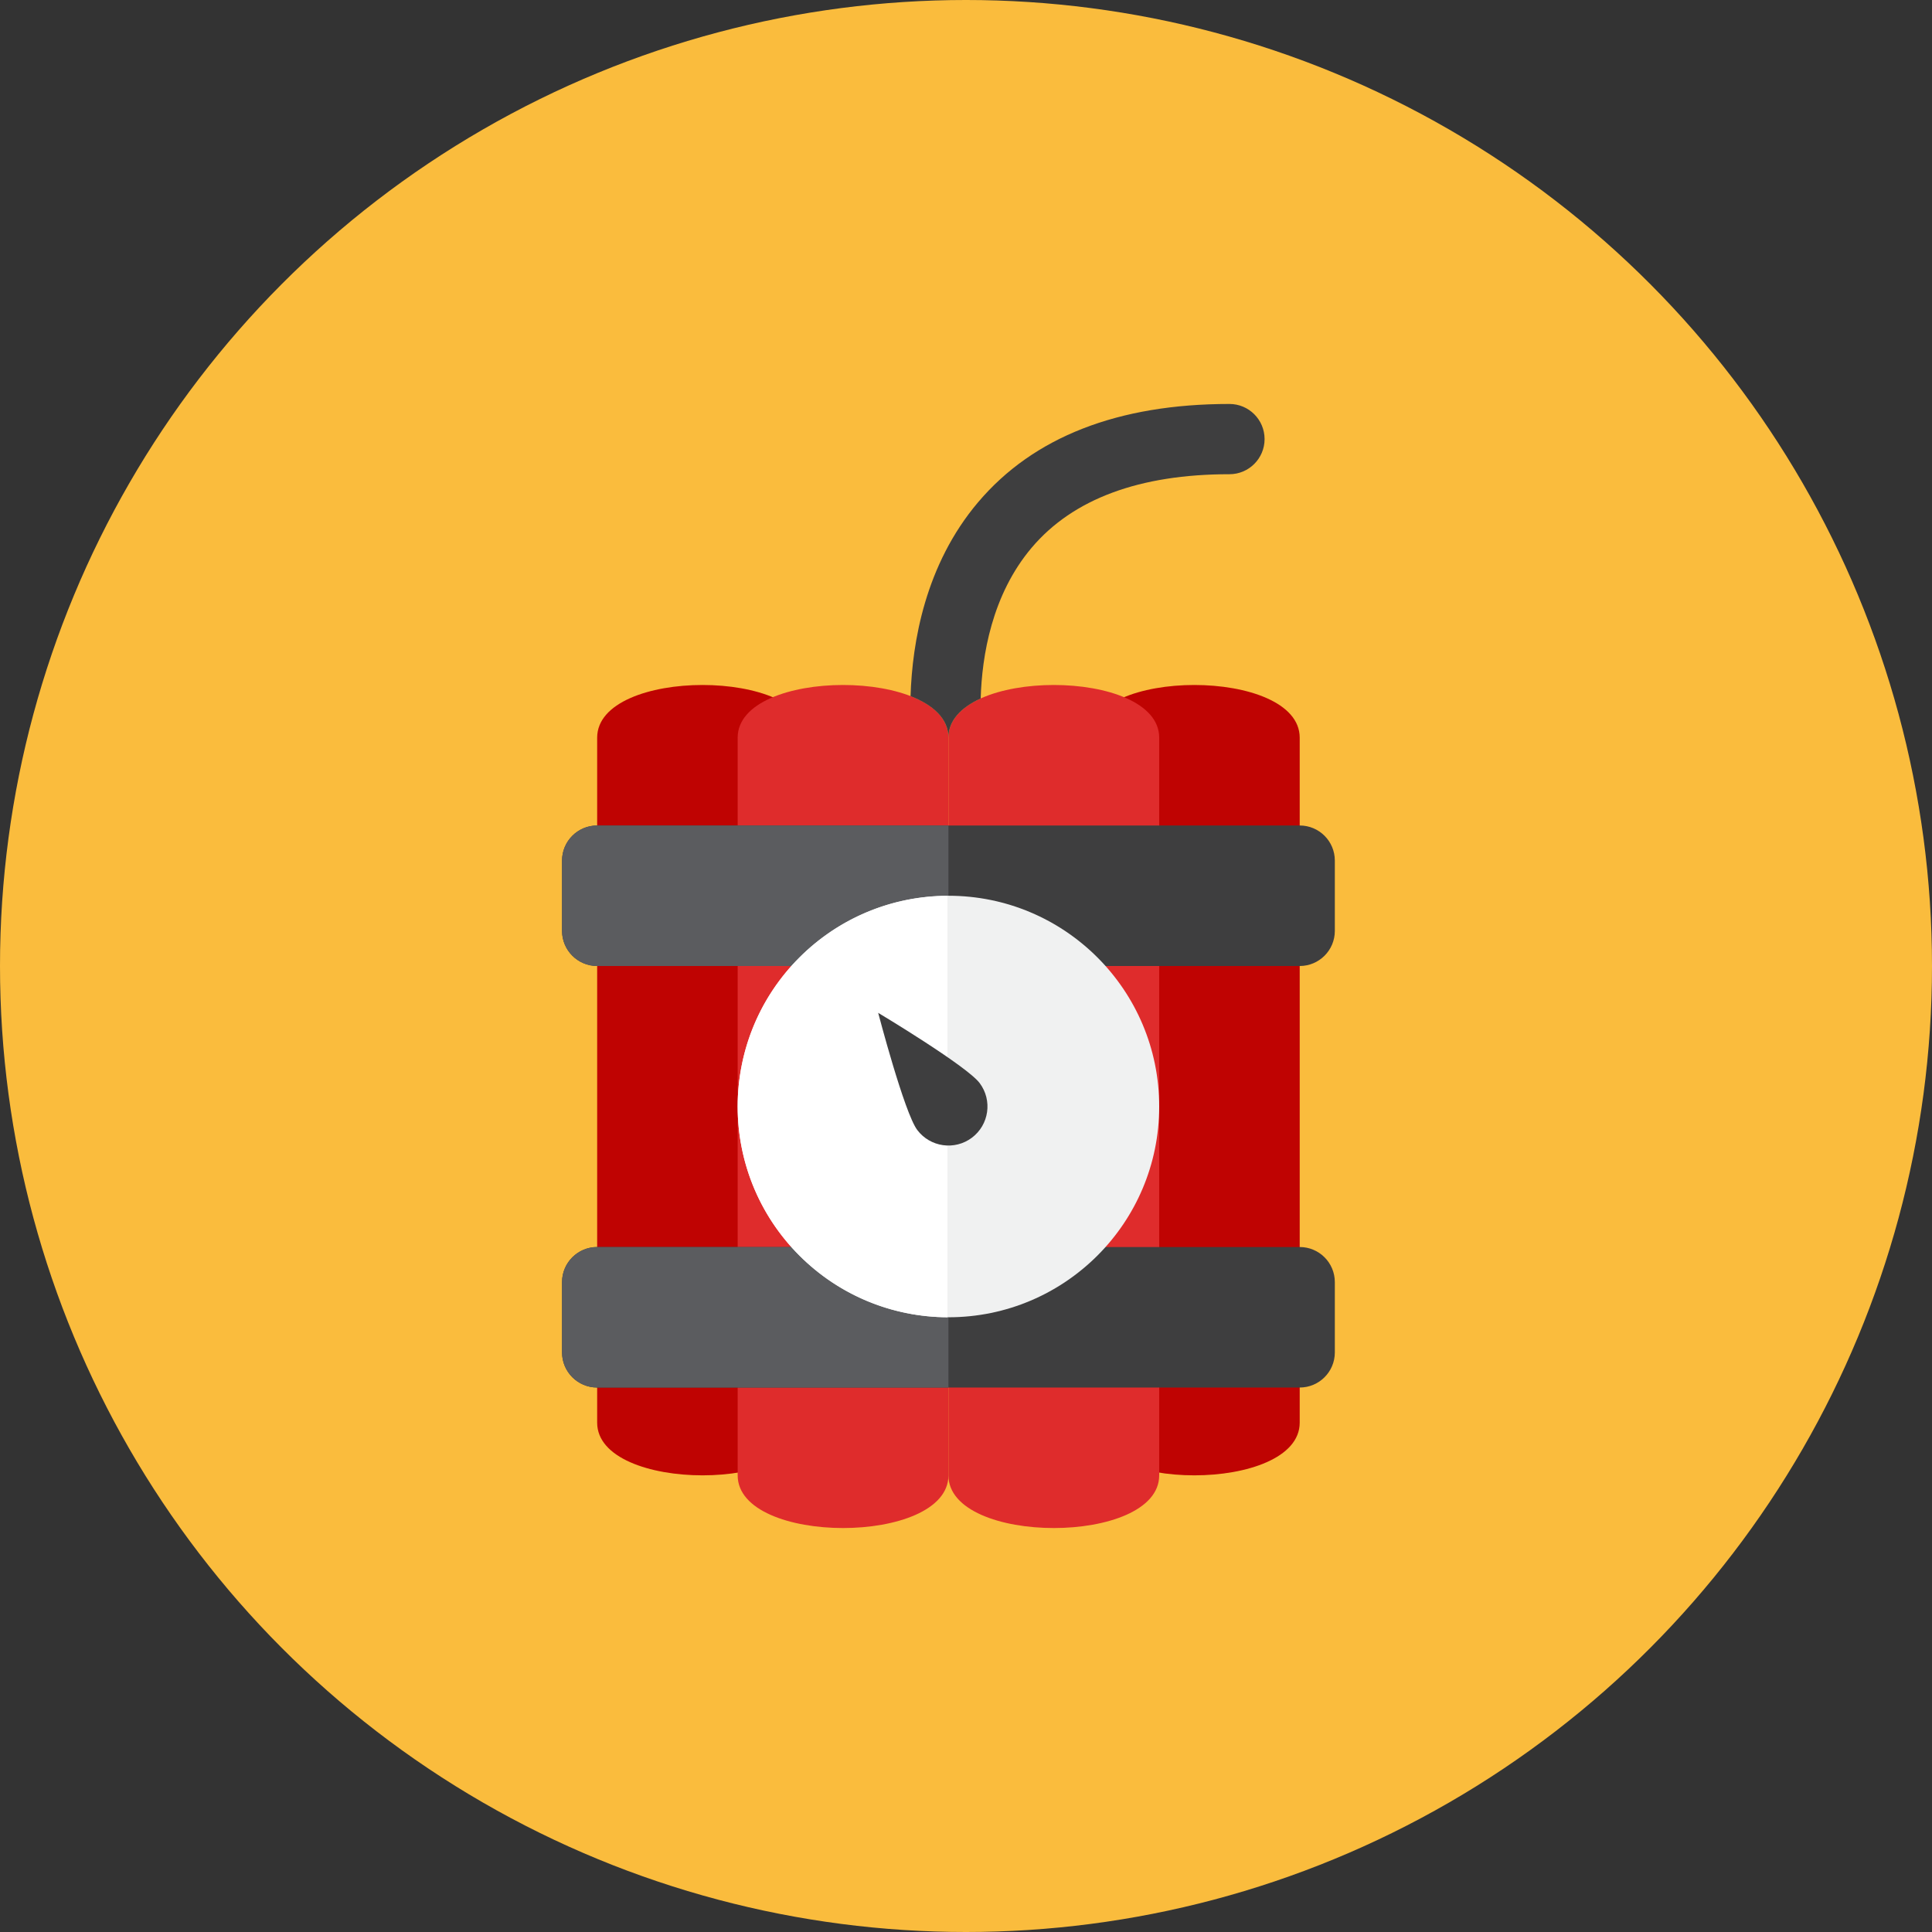<?xml version="1.0" encoding="iso-8859-1"?>
<!-- Generator: Adobe Illustrator 17.1.0, SVG Export Plug-In . SVG Version: 6.00 Build 0)  -->
<!DOCTYPE svg PUBLIC "-//W3C//DTD SVG 1.0//EN" "http://www.w3.org/TR/2001/REC-SVG-20010904/DTD/svg10.dtd">
<svg version="1.0" xmlns="http://www.w3.org/2000/svg" xmlns:xlink="http://www.w3.org/1999/xlink" x="0px" y="0px" width="110px"
	 height="110px" viewBox="0 0 110 110" style="enable-background:new 0 0 110 110;" xml:space="preserve">
<rect x="0" y="0" width="110" height="110" fill="#333333" stroke="none"/>
<g id="Artboard">
</g>
<g id="Multicolor">
	<circle style="fill:#FABC3D;" cx="55" cy="55" r="55"/>
	<g>
		<g>
			<path style="fill:#BF0302;" d="M46,42c0-4-12-4-12,0v39c0,4,12,4,12,0V42z"/>
		</g>
		<g>
			<path style="fill:#BF0302;" d="M62,42c0-4,12-4,12,0v39c0,4-12,4-12,0V42z"/>
		</g>
		<g>
			<path style="fill:#DF2C2C;" d="M54,42c0-4-12-4-12,0v42c0,4,12,4,12,0V42z"/>
		</g>
		<g>
			<path style="fill:#DF2C2C;" d="M54,42c0-4,12-4,12,0v42c0,4-12,4-12,0V42z"/>
		</g>
		<g>
			<path style="fill:#3E3E3F;" d="M70,23c-6.351,0-11.165,1.881-14.308,5.592c-3.014,3.558-3.753,7.974-3.849,11.044
				C53.121,40.134,54,40.919,54,42c0-0.988,0.734-1.73,1.836-2.23c0.072-2.424,0.628-5.899,2.908-8.592
				C61.092,28.406,64.879,27,70,27c1.104,0,2-0.896,2-2S71.104,23,70,23z"/>
		</g>
		<g>
			<path style="fill:#3E3E3F;" d="M76,53c0,1.105-0.895,2-2,2H34c-1.105,0-2-0.895-2-2v-4c0-1.105,0.895-2,2-2h40
				c1.105,0,2,0.895,2,2V53z"/>
		</g>
		<g>
			<path style="fill:#3E3E3F;" d="M76,77c0,1.105-0.895,2-2,2H34c-1.105,0-2-0.895-2-2v-4c0-1.105,0.895-2,2-2h40
				c1.105,0,2,0.895,2,2V77z"/>
		</g>
		<g>
			<path style="fill:#5B5C5F;" d="M54,47H34c-1.104,0-2,0.896-2,2v4c0,1.104,0.896,2,2,2h20V47z"/>
		</g>
		<g>
			<path style="fill:#5B5C5F;" d="M54,71H34c-1.104,0-2,0.896-2,2v4c0,1.104,0.896,2,2,2h20V71z"/>
		</g>
		<g>
			<circle style="fill:#F0F1F1;" cx="54" cy="63" r="12"/>
		</g>
		<g>
			<path style="fill:#FFFFFF;" d="M45.515,54.517c-4.686,4.686-4.686,12.284,0,16.971c2.329,2.329,5.377,3.498,8.43,3.512l0-23.995
				C50.892,51.019,47.844,52.188,45.515,54.517z"/>
		</g>
		<g>
			<path style="fill:#3E3E3F;" d="M55.778,61.667c0.736,0.982,0.537,2.375-0.444,3.111s-2.375,0.537-3.111-0.444
				C51.486,63.351,50,57.667,50,57.667S55.041,60.685,55.778,61.667z"/>
		</g>
	</g>
</g>
</svg>

